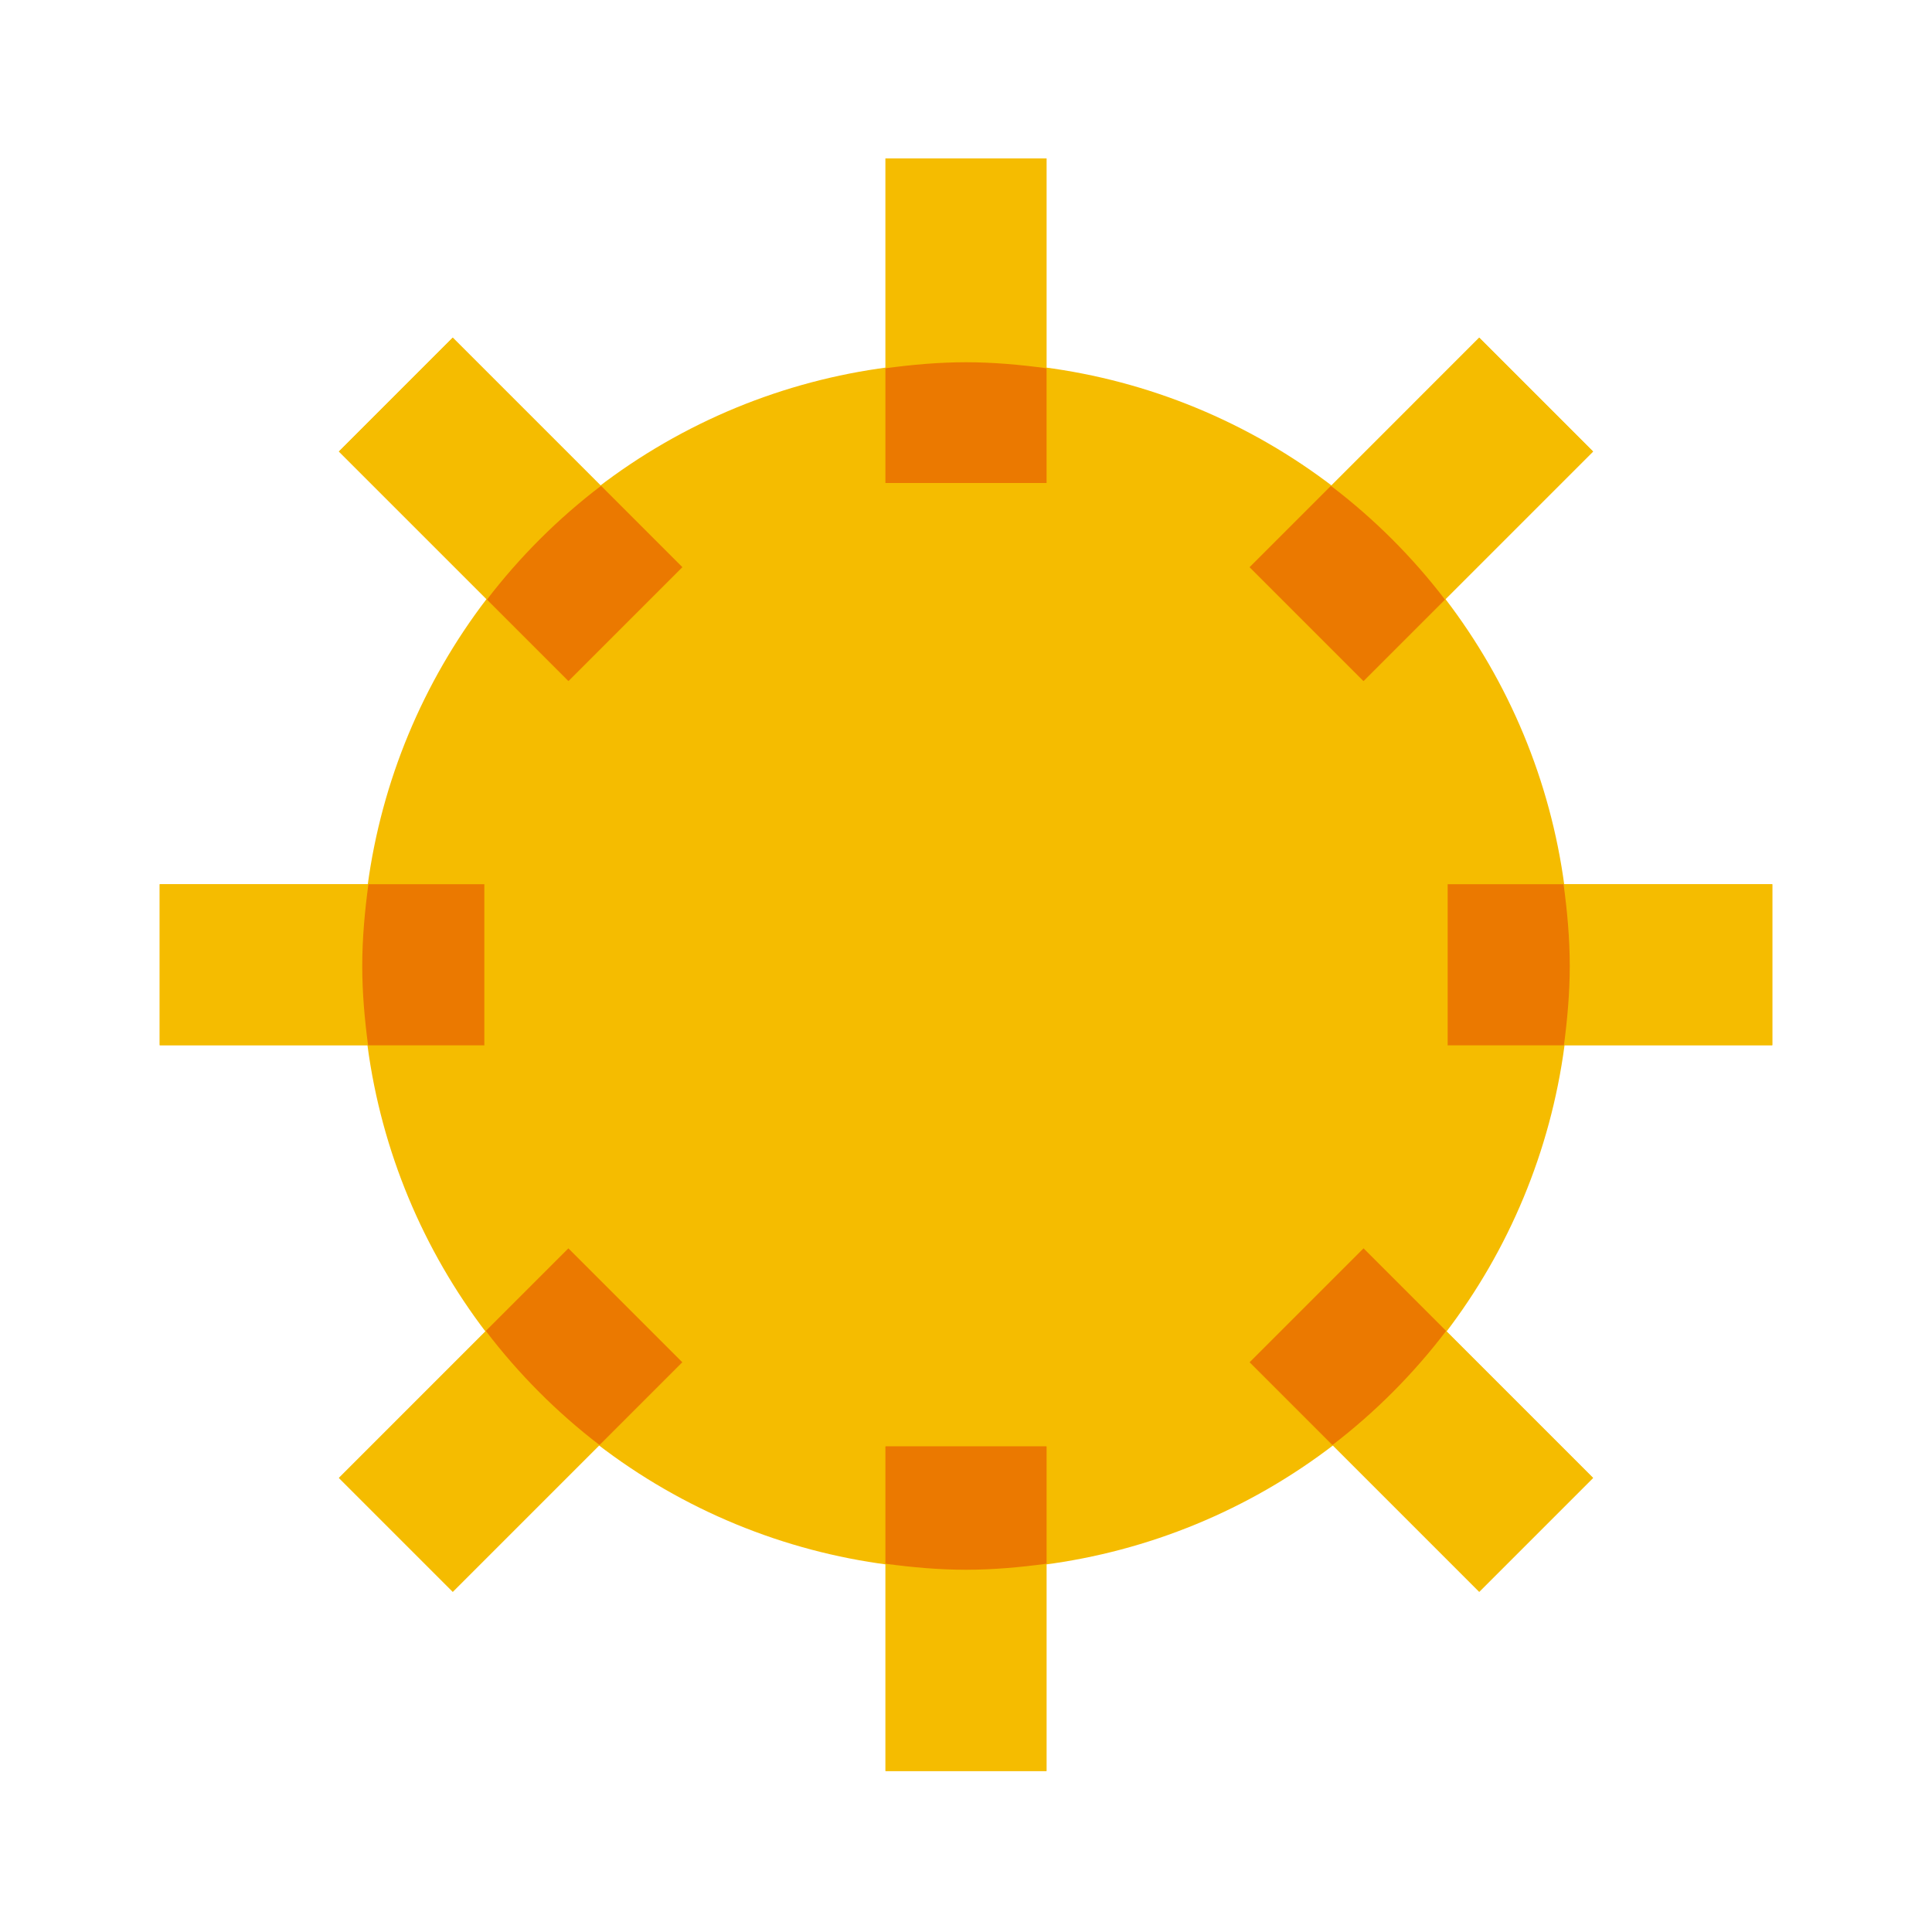 <svg xmlns="http://www.w3.org/2000/svg"  viewBox="0 0 48 48" width="500px" height="500px"><circle cx="24" cy="24" r="15" fill="#f5bc00"/><rect width="8.064" height="4" x="31.282" y="10.655" fill="#f5bc00" transform="rotate(-45.001 35.314 12.655)"/><rect width="4" height="8.064" x="22" y="3.936" fill="#f5bc00"/><rect width="8.064" height="4" x="35.968" y="21.968" fill="#f5bc00"/><rect width="4" height="8.064" x="33.314" y="31.25" fill="#f5bc00" transform="rotate(-45.001 35.314 35.282)"/><rect width="4" height="8.064" x="22" y="35.936" fill="#f5bc00"/><rect width="8.064" height="4" x="8.654" y="33.282" fill="#f5bc00" transform="rotate(-45.001 12.686 35.282)"/><rect width="8.064" height="4" x="3.968" y="21.968" fill="#f5bc00"/><rect width="4" height="8.064" x="10.686" y="8.622" fill="#f5bc00" transform="rotate(-45.001 12.686 12.655)"/><path fill="#eb7900" d="M35.968,25.968h2.888C38.941,25.323,39,24.669,39,24c0-0.691-0.063-1.366-0.153-2.032h-2.879V25.968 z"/><path fill="#eb7900" d="M33.068,12.072l-2.02,2.02l2.828,2.828l2.024-2.024C35.086,13.832,34.135,12.883,33.068,12.072z"/><path fill="#eb7900" d="M26,9.149C25.344,9.061,24.68,9,24,9s-1.344,0.061-2,0.149V12h4V9.149z"/><path fill="#eb7900" d="M33.877,31.017l-2.828,2.828l2.056,2.056c1.063-0.815,2.012-1.767,2.823-2.833L33.877,31.017z"/><path fill="#eb7900" d="M22,38.851C22.656,38.939,23.32,39,24,39s1.344-0.061,2-0.149v-2.915h-4V38.851z"/><path fill="#eb7900" d="M12.071,33.068c0.812,1.066,1.76,2.018,2.823,2.833l2.056-2.056l-2.828-2.828L12.071,33.068z"/><path fill="#eb7900" d="M9.144,25.968h2.888v-4H9.153C9.063,22.634,9,23.309,9,24C9,24.669,9.059,25.323,9.144,25.968z"/><path fill="#eb7900" d="M12.099,14.895l2.024,2.024l2.828-2.828l-2.02-2.02C13.865,12.883,12.914,13.832,12.099,14.895z"/><rect width="8.064" height="4" x="31.282" y="10.655" fill="#f5bc00" transform="rotate(-45.001 35.314 12.655)"/><rect width="4" height="8.064" x="22" y="3.936" fill="#f5bc00"/><rect width="8.064" height="4" x="35.968" y="21.968" fill="#f5bc00"/><rect width="4" height="8.064" x="33.314" y="31.25" fill="#f5bc00" transform="rotate(-45.001 35.314 35.282)"/><rect width="4" height="8.064" x="22" y="35.936" fill="#f5bc00"/><rect width="8.064" height="4" x="8.654" y="33.282" fill="#f5bc00" transform="rotate(-45.001 12.686 35.282)"/><rect width="8.064" height="4" x="3.968" y="21.968" fill="#f5bc00"/><rect width="4" height="8.064" x="10.686" y="8.622" fill="#f5bc00" transform="rotate(-45.001 12.686 12.655)"/><path fill="#eb7900" d="M35.968,25.968h2.888C38.941,25.323,39,24.669,39,24c0-0.691-0.063-1.366-0.153-2.032h-2.879V25.968 z"/><path fill="#eb7900" d="M33.068,12.072l-2.02,2.02l2.828,2.828l2.024-2.024C35.086,13.832,34.135,12.883,33.068,12.072z"/><path fill="#eb7900" d="M26,9.149C25.344,9.061,24.68,9,24,9s-1.344,0.061-2,0.149V12h4V9.149z"/><path fill="#eb7900" d="M33.877,31.017l-2.828,2.828l2.056,2.056c1.063-0.815,2.012-1.767,2.823-2.833L33.877,31.017z"/><path fill="#eb7900" d="M22,38.851C22.656,38.939,23.32,39,24,39s1.344-0.061,2-0.149v-2.915h-4V38.851z"/><path fill="#eb7900" d="M12.071,33.068c0.812,1.066,1.76,2.018,2.823,2.833l2.056-2.056l-2.828-2.828L12.071,33.068z"/><path fill="#eb7900" d="M9.144,25.968h2.888v-4H9.153C9.063,22.634,9,23.309,9,24C9,24.669,9.059,25.323,9.144,25.968z"/><path fill="#eb7900" d="M12.099,14.895l2.024,2.024l2.828-2.828l-2.02-2.02C13.865,12.883,12.914,13.832,12.099,14.895z"/></svg>
